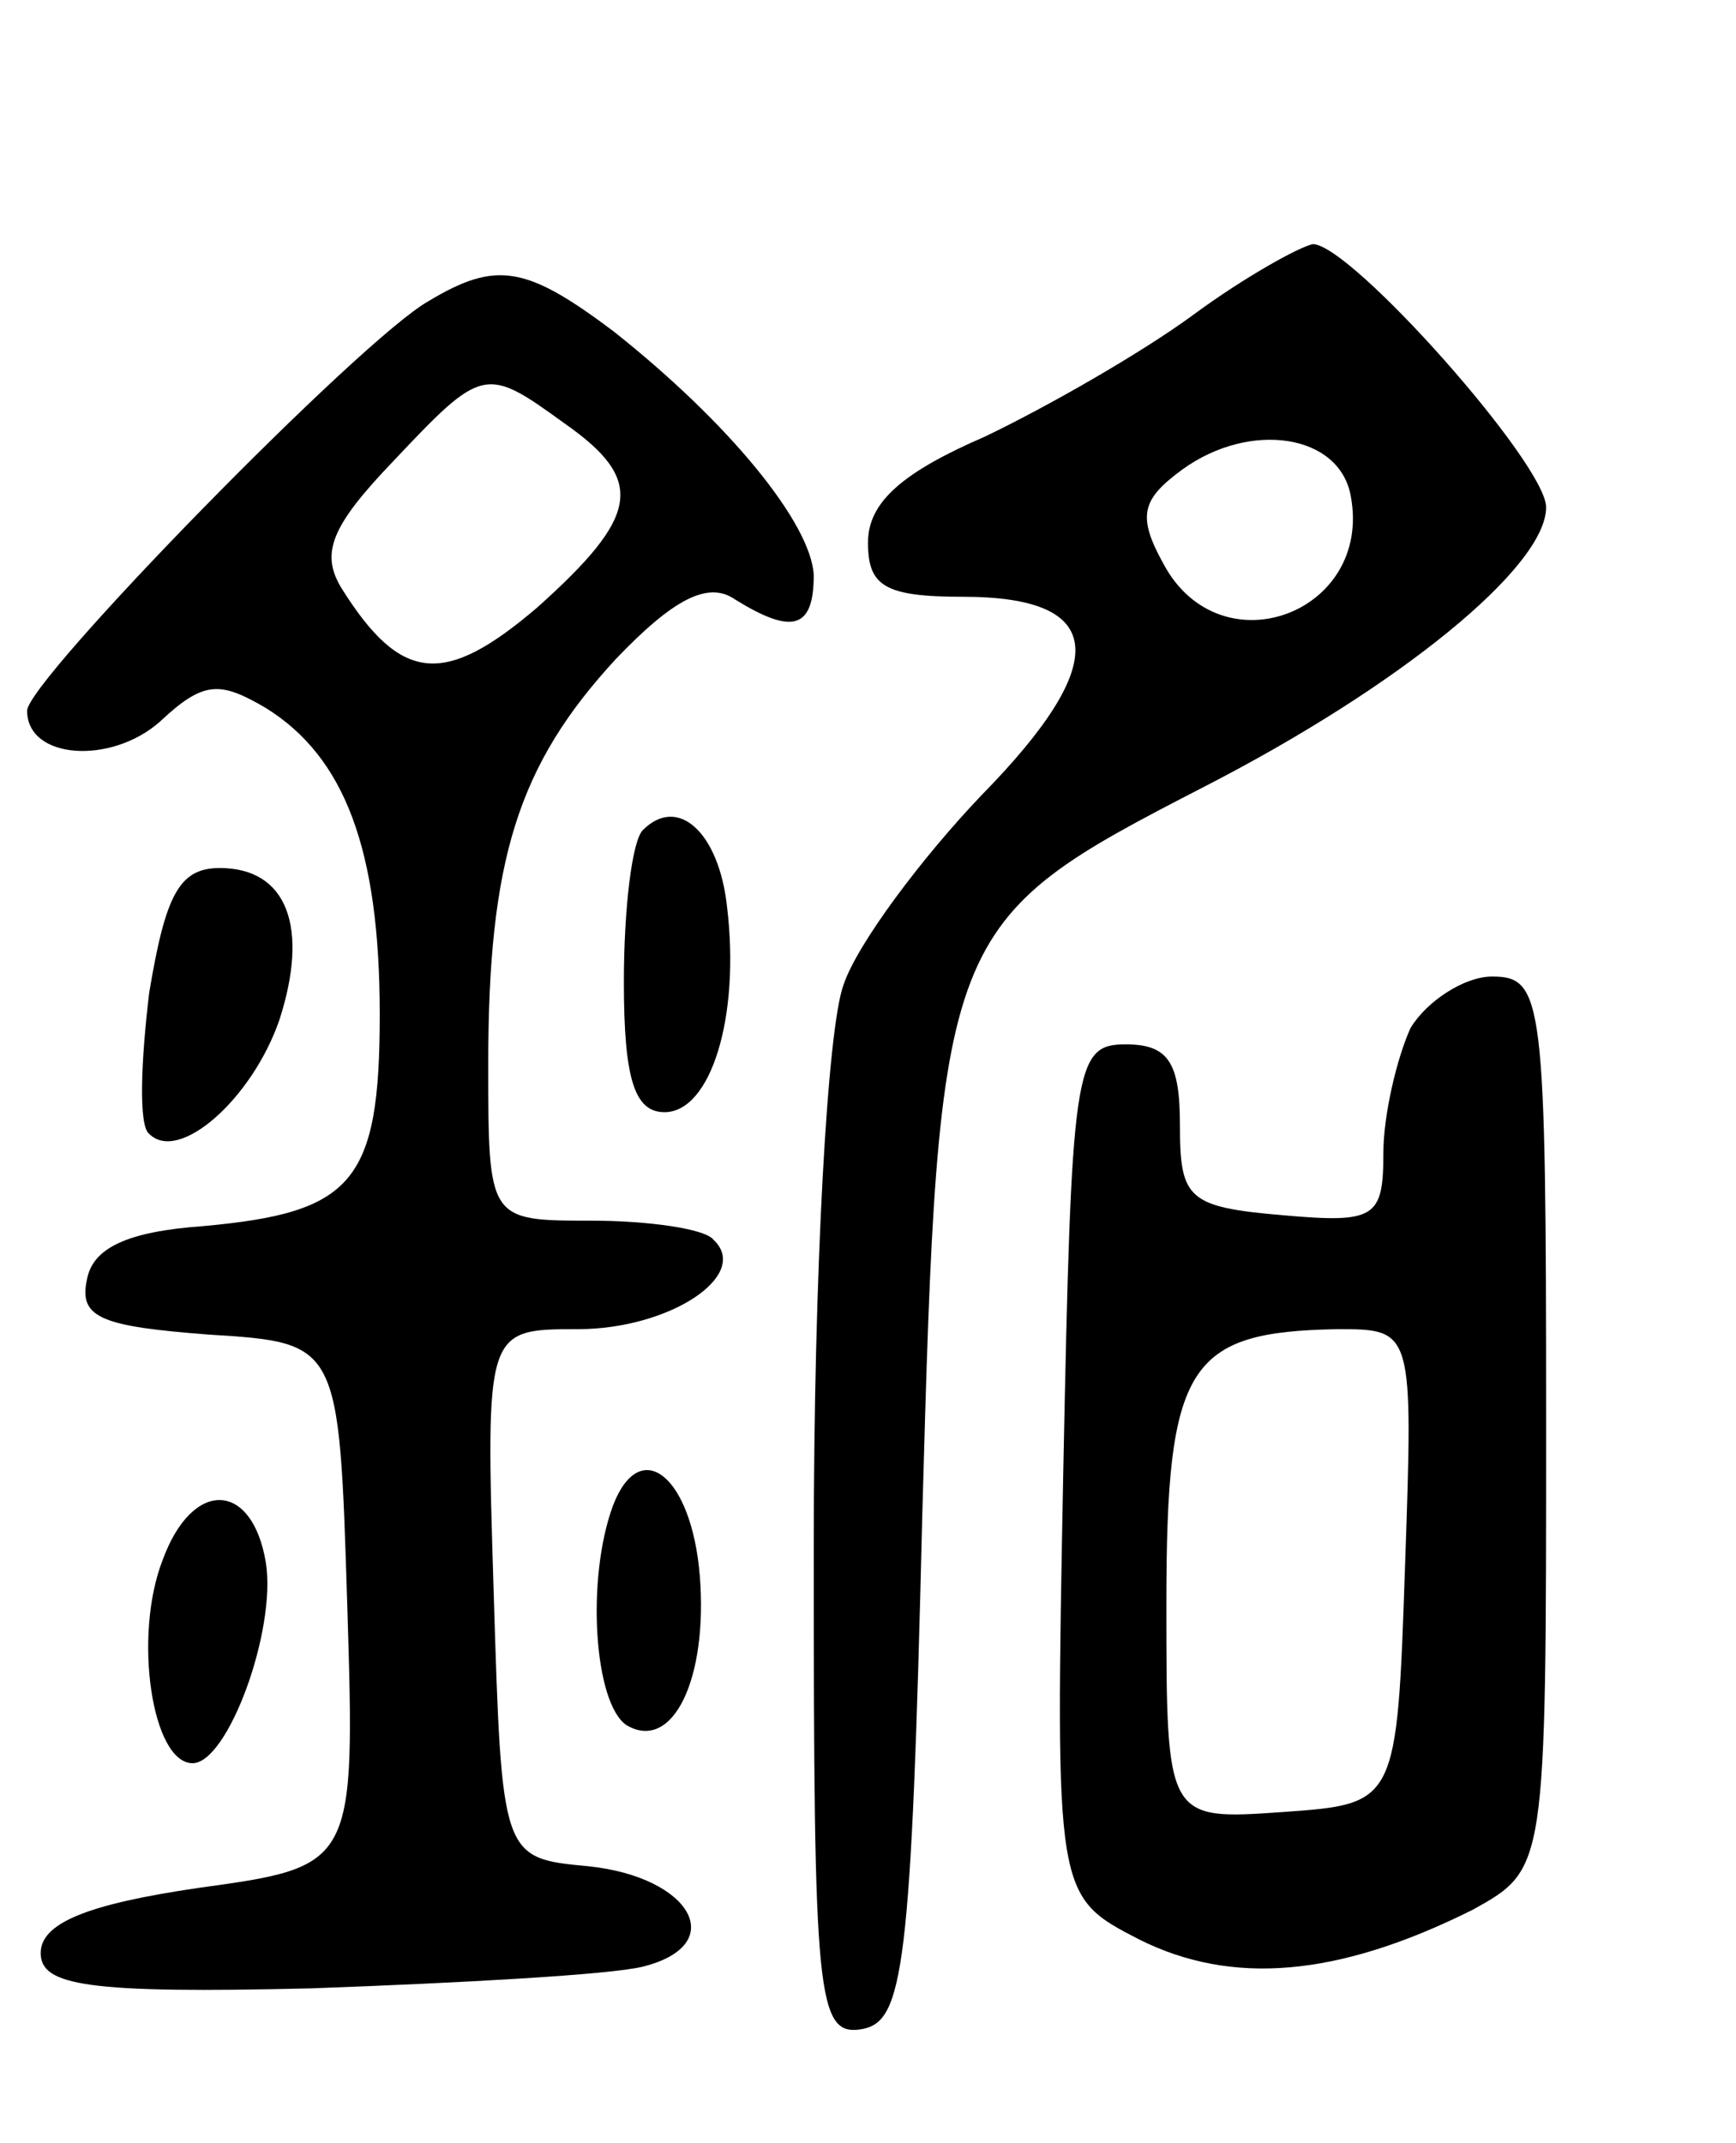 <svg version="1.0" xmlns="http://www.w3.org/2000/svg"
 width="64pt" height="79pt" viewBox="0 0 64 79"
 preserveAspectRatio="xMidYMid meet">
<g transform="translate(0,79) scale(0.1,-0.1)"
fill="#000000" stroke="none">
<path d="M440 674 c-19 -14 -54 -34 -77 -45 -30 -13 -43 -24 -43 -39 0 -16 6
-20 35 -20 53 0 55 -24 7 -73 -22 -23 -46 -55 -51 -70 -6 -16 -11 -106 -11
-208 0 -166 1 -180 18 -177 15 3 18 22 22 189 6 217 7 219 104 269 72 37 126
81 126 103 0 16 -72 97 -86 97 -5 -1 -25 -12 -44 -26z m58 -67 c8 -43 -48 -64
-69 -25 -10 18 -8 24 7 35 25 18 58 13 62 -10z"/>
<path d="M158 679 c-25 -14 -148 -140 -148 -151 0 -18 31 -20 49 -4 16 15 22
15 39 5 29 -18 42 -52 42 -113 0 -62 -10 -73 -65 -78 -28 -2 -41 -8 -43 -20
-3 -14 6 -17 45 -20 48 -3 48 -3 51 -99 3 -97 3 -97 -55 -105 -41 -6 -58 -13
-58 -24 0 -12 17 -15 100 -13 55 2 110 5 122 8 32 8 18 33 -20 37 -32 3 -32 3
-35 101 -3 97 -3 97 31 97 34 0 64 20 50 33 -3 4 -24 7 -45 7 -38 0 -38 0 -38
58 0 75 11 110 47 149 21 22 34 29 44 22 21 -13 29 -11 29 9 -1 19 -31 56 -74
90 -32 24 -43 26 -68 11z m50 -45 c30 -21 28 -34 -10 -68 -34 -29 -50 -28 -72
7 -8 13 -4 23 19 47 33 35 34 35 63 14z"/>
<path d="M237 484 c-4 -4 -7 -29 -7 -56 0 -36 4 -48 15 -48 17 0 28 35 23 76
-3 27 -18 41 -31 28z"/>
<path d="M55 424 c-3 -25 -4 -49 0 -52 11 -11 38 13 48 42 11 34 3 56 -22 56
-15 0 -20 -10 -26 -46z"/>
<path d="M520 411 c-5 -11 -10 -32 -10 -46 0 -24 -3 -26 -37 -23 -35 3 -38 6
-38 33 0 23 -4 30 -20 30 -19 0 -20 -8 -23 -157 -3 -157 -3 -157 28 -173 34
-17 73 -14 123 11 27 15 27 15 27 179 0 157 -1 165 -20 165 -10 0 -24 -9 -30
-19z m-2 -198 c-3 -88 -3 -88 -45 -91 -43 -3 -43 -3 -43 77 0 88 8 100 63 101
28 0 28 0 25 -87z"/>
<path d="M226 235 c-10 -27 -7 -73 5 -81 17 -10 30 17 27 55 -3 37 -22 52 -32
26z"/>
<path d="M60 215 c-11 -28 -4 -75 11 -75 13 0 31 49 27 74 -5 30 -27 31 -38 1z"/>
</g>
</svg>
